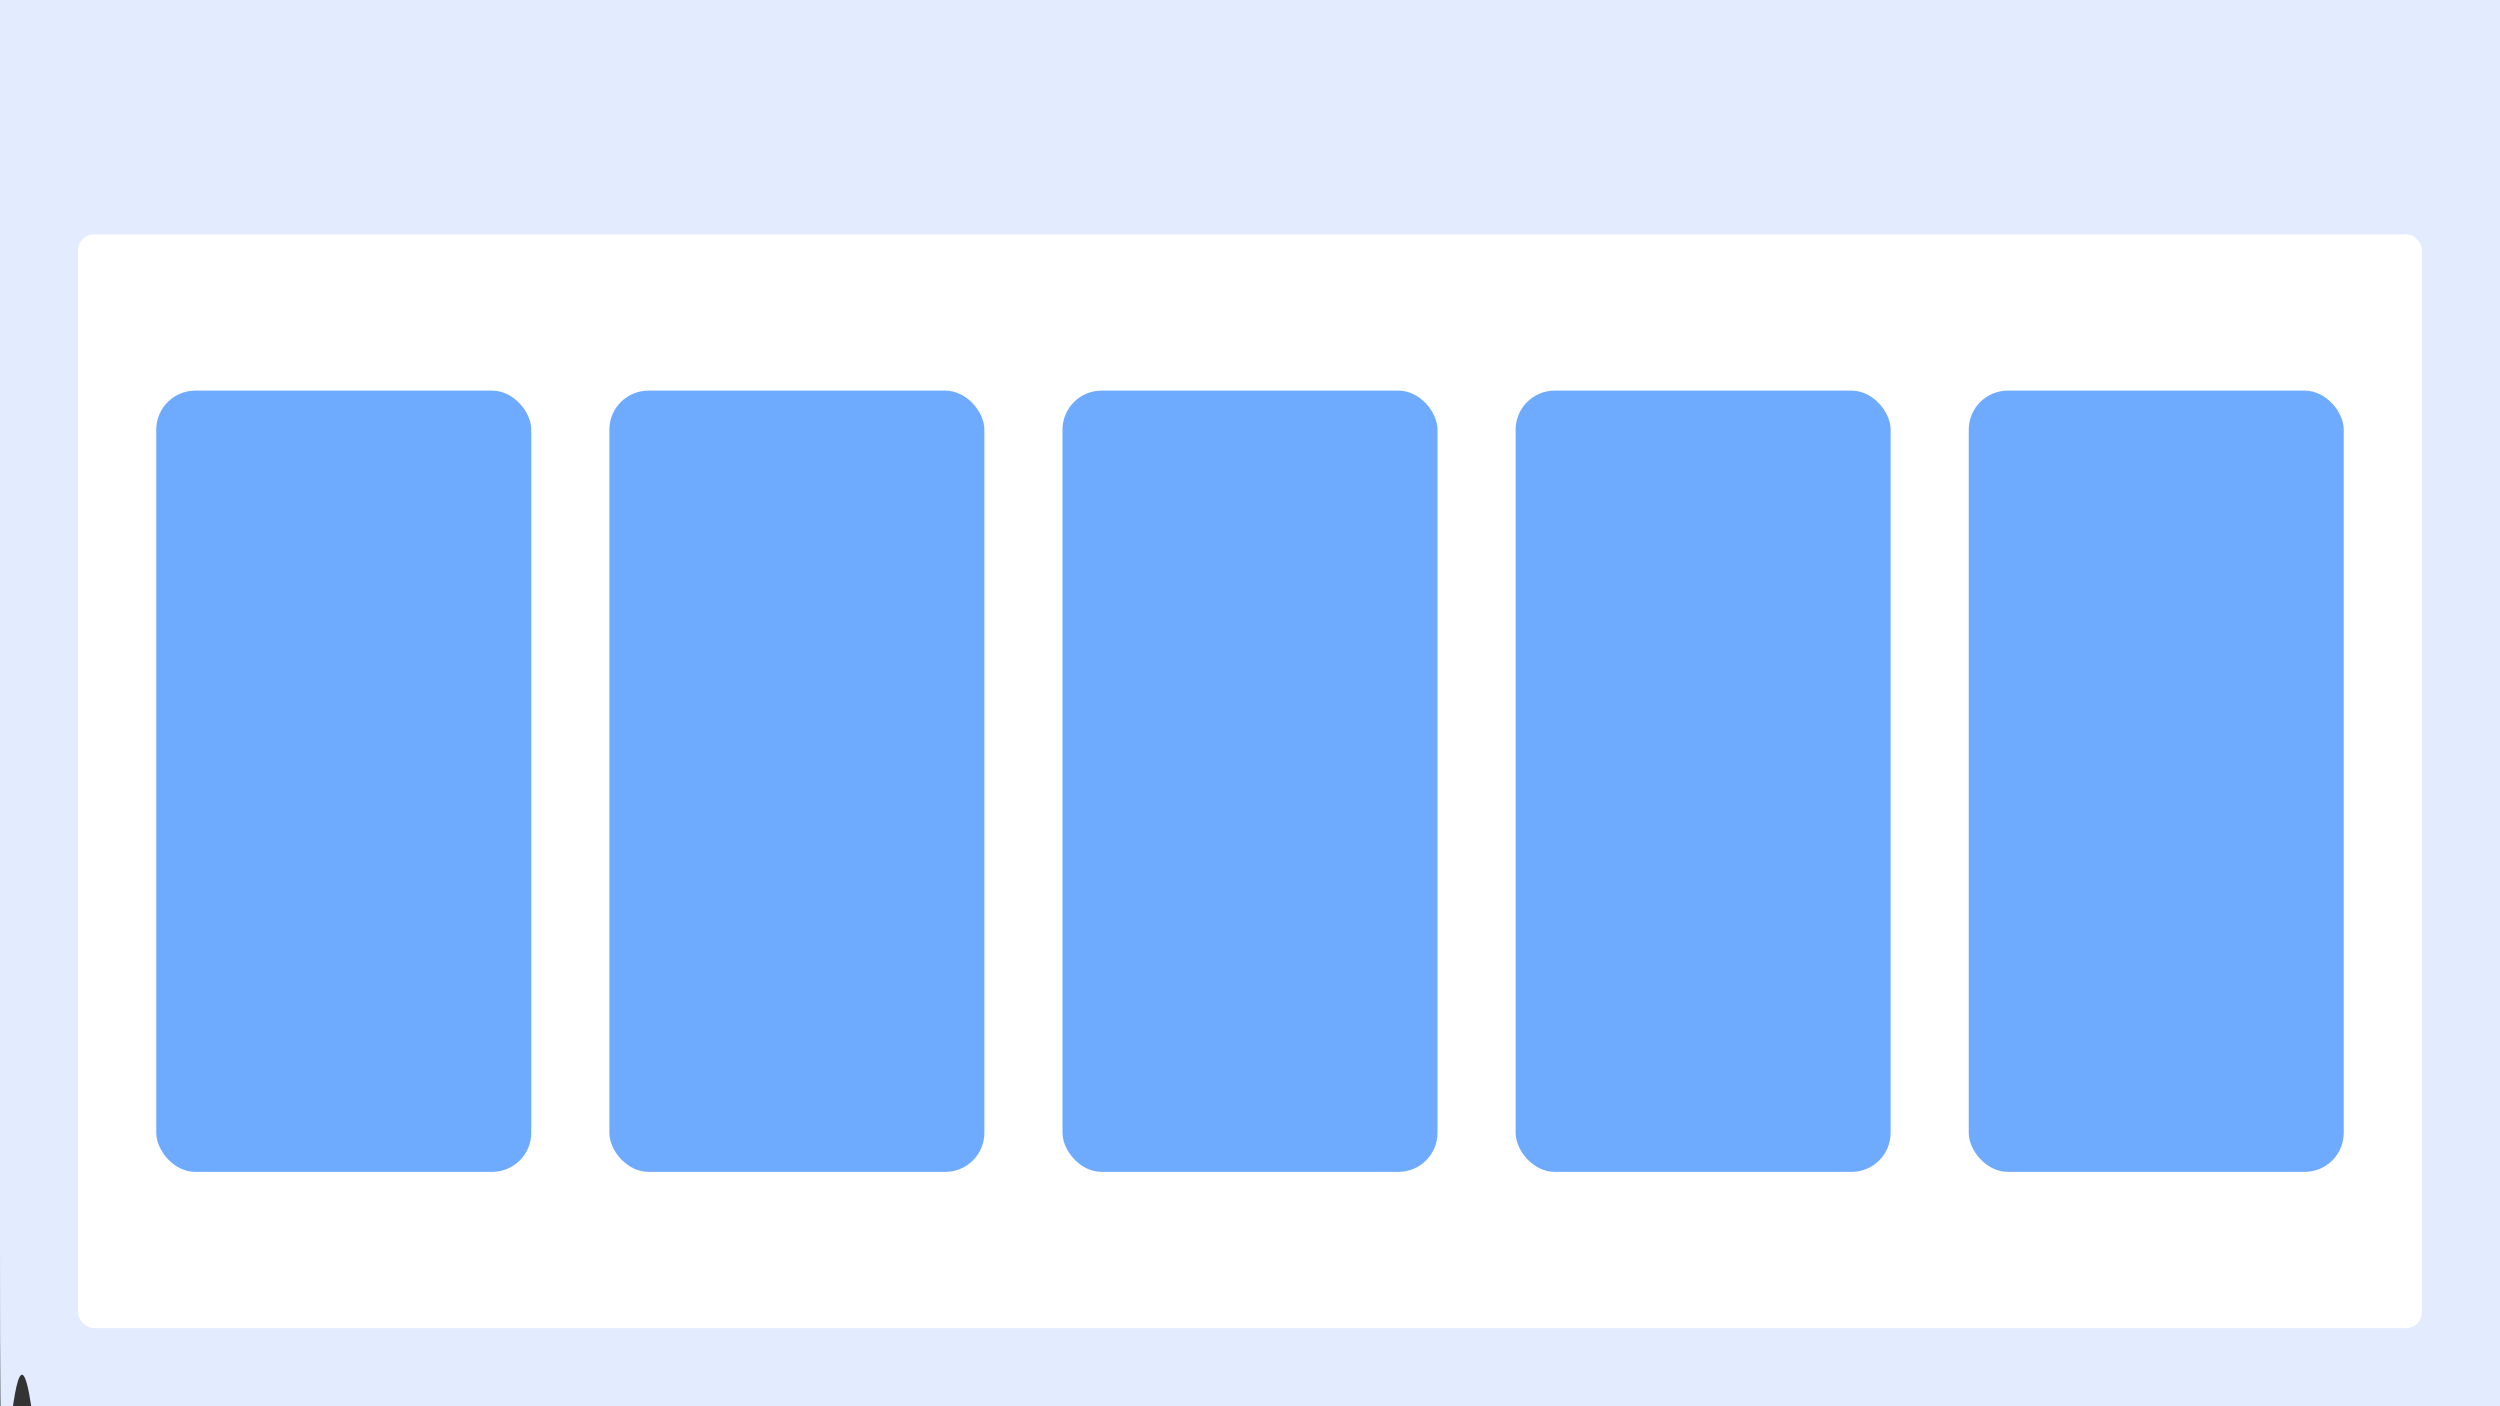 
<svg xmlns="http://www.w3.org/2000/svg" xmlns:xlink="http://www.w3.org/1999/xlink" viewBox="0 0 320 180" version="1.1" width="320" height="180">
    <rect x="0" y="0" width="320" height="180" fill="#333333" stroke="none"/>
    <g id="Page-1" stroke="none" stroke-width="1" fill="none" fill-rule="evenodd">
        <g id="section">
            <path d="M4,0 L320,0 C320,-4.05812251e-16 320,1.791 320,4 L320,20 L320,20 L0,20 L0,4 C-2.705415e-16,1.791 1.791,4.05812251e-16 4,0 Z" id="Rectangle-0" fill="#EBF1FF"/>
            <path d="M0,0 L320,0 L320,180 C320,180 320,160 320,180 L4,180 C1,160 2e-16,224.209 0,160 L0,1 L0,1 Z" id="Rectangle-1" fill="#E3EBFF"/>
            <rect id="Rectangle-2" data-name="Rectangle 2" width="300" height="140" rx="2" transform="translate(10 30)" fill="#ffffff"/>

            <rect id="Rectangle-3" data-name="Rectangle 3" width="48" height="100" rx="5" transform="translate(20 50)" fill="#6EABFF"/>
            <rect id="Rectangle-4" data-name="Rectangle 4" width="48" height="100" rx="5" transform="translate(78 50)" fill="#6EABFF"/>
            <rect id="Rectangle-5" data-name="Rectangle 5" width="48" height="100" rx="5" transform="translate(136 50)" fill="#6EABFF"/>
            <rect id="Rectangle-6" data-name="Rectangle 6" width="48" height="100" rx="5" transform="translate(194 50)" fill="#6EABFF"/>
            <rect id="Rectangle-6" data-name="Rectangle 6" width="48" height="100" rx="5" transform="translate(252 50)" fill="#6EABFF"/>
        </g>
    </g>
</svg>